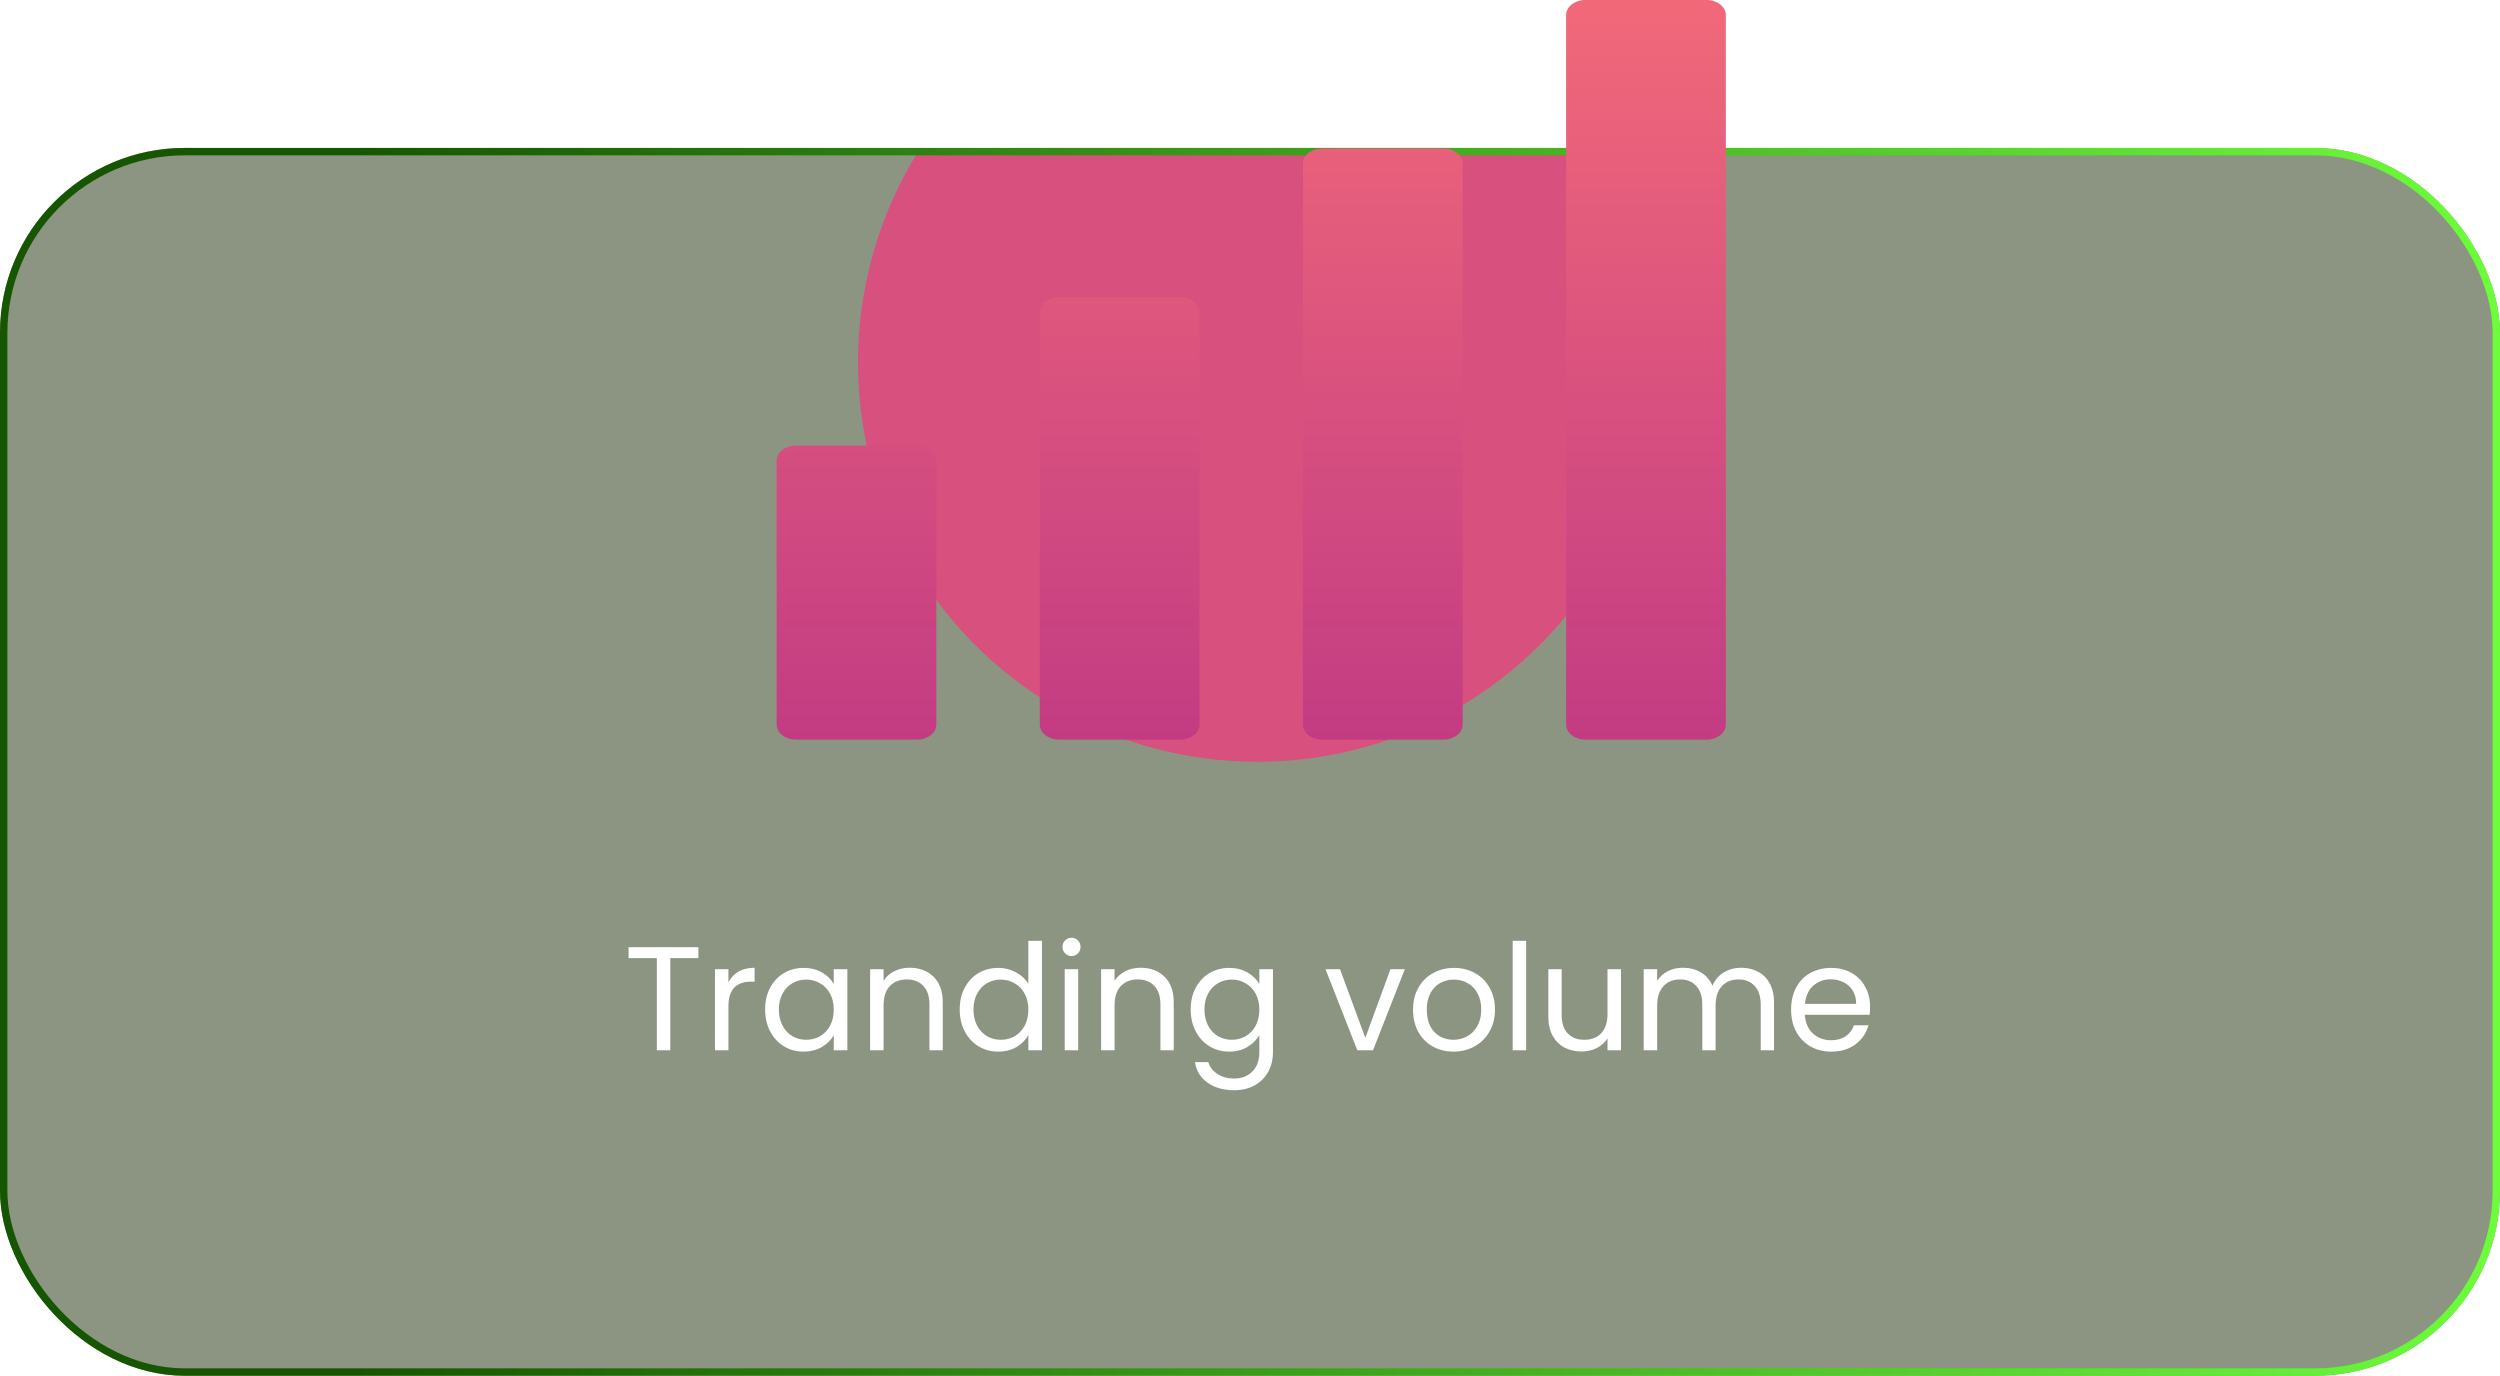 <svg width="338" height="186" viewBox="0 0 338 186" fill="none" xmlns="http://www.w3.org/2000/svg">
<g clip-path="url(#clip0_1_616)">
<rect y="20" width="338" height="166" rx="25" fill="#1A2C05" fill-opacity="0.5"/>
<path d="M94.423 128.06V129.54H90.623V142H88.803V129.54H84.983V128.06H94.423ZM98.483 132.82C98.803 132.193 99.256 131.707 99.843 131.36C100.443 131.013 101.17 130.84 102.023 130.84V132.72H101.543C99.503 132.72 98.483 133.827 98.483 136.04V142H96.663V131.04H98.483V132.82ZM103.444 136.48C103.444 135.36 103.671 134.38 104.124 133.54C104.577 132.687 105.197 132.027 105.984 131.56C106.784 131.093 107.671 130.86 108.644 130.86C109.604 130.86 110.437 131.067 111.144 131.48C111.851 131.893 112.377 132.413 112.724 133.04V131.04H114.564V142H112.724V139.96C112.364 140.6 111.824 141.133 111.104 141.56C110.397 141.973 109.571 142.18 108.624 142.18C107.651 142.18 106.771 141.94 105.984 141.46C105.197 140.98 104.577 140.307 104.124 139.44C103.671 138.573 103.444 137.587 103.444 136.48ZM112.724 136.5C112.724 135.673 112.557 134.953 112.224 134.34C111.891 133.727 111.437 133.26 110.864 132.94C110.304 132.607 109.684 132.44 109.004 132.44C108.324 132.44 107.704 132.6 107.144 132.92C106.584 133.24 106.137 133.707 105.804 134.32C105.471 134.933 105.304 135.653 105.304 136.48C105.304 137.32 105.471 138.053 105.804 138.68C106.137 139.293 106.584 139.767 107.144 140.1C107.704 140.42 108.324 140.58 109.004 140.58C109.684 140.58 110.304 140.42 110.864 140.1C111.437 139.767 111.891 139.293 112.224 138.68C112.557 138.053 112.724 137.327 112.724 136.5ZM122.98 130.84C124.313 130.84 125.393 131.247 126.22 132.06C127.046 132.86 127.46 134.02 127.46 135.54V142H125.66V135.8C125.66 134.707 125.386 133.873 124.84 133.3C124.293 132.713 123.546 132.42 122.6 132.42C121.64 132.42 120.873 132.72 120.3 133.32C119.74 133.92 119.46 134.793 119.46 135.94V142H117.64V131.04H119.46V132.6C119.82 132.04 120.306 131.607 120.92 131.3C121.546 130.993 122.233 130.84 122.98 130.84ZM129.753 136.48C129.753 135.36 129.979 134.38 130.433 133.54C130.886 132.687 131.506 132.027 132.293 131.56C133.093 131.093 133.986 130.86 134.973 130.86C135.826 130.86 136.619 131.06 137.353 131.46C138.086 131.847 138.646 132.36 139.033 133V127.2H140.873V142H139.033V139.94C138.673 140.593 138.139 141.133 137.433 141.56C136.726 141.973 135.899 142.18 134.953 142.18C133.979 142.18 133.093 141.94 132.293 141.46C131.506 140.98 130.886 140.307 130.433 139.44C129.979 138.573 129.753 137.587 129.753 136.48ZM139.033 136.5C139.033 135.673 138.866 134.953 138.533 134.34C138.199 133.727 137.746 133.26 137.173 132.94C136.613 132.607 135.993 132.44 135.313 132.44C134.633 132.44 134.013 132.6 133.453 132.92C132.893 133.24 132.446 133.707 132.113 134.32C131.779 134.933 131.613 135.653 131.613 136.48C131.613 137.32 131.779 138.053 132.113 138.68C132.446 139.293 132.893 139.767 133.453 140.1C134.013 140.42 134.633 140.58 135.313 140.58C135.993 140.58 136.613 140.42 137.173 140.1C137.746 139.767 138.199 139.293 138.533 138.68C138.866 138.053 139.033 137.327 139.033 136.5ZM144.888 129.26C144.542 129.26 144.248 129.14 144.008 128.9C143.768 128.66 143.648 128.367 143.648 128.02C143.648 127.673 143.768 127.38 144.008 127.14C144.248 126.9 144.542 126.78 144.888 126.78C145.222 126.78 145.502 126.9 145.728 127.14C145.968 127.38 146.088 127.673 146.088 128.02C146.088 128.367 145.968 128.66 145.728 128.9C145.502 129.14 145.222 129.26 144.888 129.26ZM145.768 131.04V142H143.948V131.04H145.768ZM154.21 130.84C155.543 130.84 156.623 131.247 157.45 132.06C158.277 132.86 158.69 134.02 158.69 135.54V142H156.89V135.8C156.89 134.707 156.617 133.873 156.07 133.3C155.523 132.713 154.777 132.42 153.83 132.42C152.87 132.42 152.103 132.72 151.53 133.32C150.97 133.92 150.69 134.793 150.69 135.94V142H148.87V131.04H150.69V132.6C151.05 132.04 151.537 131.607 152.15 131.3C152.777 130.993 153.463 130.84 154.21 130.84ZM166.183 130.86C167.13 130.86 167.956 131.067 168.663 131.48C169.383 131.893 169.916 132.413 170.263 133.04V131.04H172.103V142.24C172.103 143.24 171.89 144.127 171.463 144.9C171.036 145.687 170.423 146.3 169.623 146.74C168.836 147.18 167.916 147.4 166.863 147.4C165.423 147.4 164.223 147.06 163.263 146.38C162.303 145.7 161.736 144.773 161.563 143.6H163.363C163.563 144.267 163.976 144.8 164.603 145.2C165.23 145.613 165.983 145.82 166.863 145.82C167.863 145.82 168.676 145.507 169.303 144.88C169.943 144.253 170.263 143.373 170.263 142.24V139.94C169.903 140.58 169.37 141.113 168.663 141.54C167.956 141.967 167.13 142.18 166.183 142.18C165.21 142.18 164.323 141.94 163.523 141.46C162.736 140.98 162.116 140.307 161.663 139.44C161.21 138.573 160.983 137.587 160.983 136.48C160.983 135.36 161.21 134.38 161.663 133.54C162.116 132.687 162.736 132.027 163.523 131.56C164.323 131.093 165.21 130.86 166.183 130.86ZM170.263 136.5C170.263 135.673 170.096 134.953 169.763 134.34C169.43 133.727 168.976 133.26 168.403 132.94C167.843 132.607 167.223 132.44 166.543 132.44C165.863 132.44 165.243 132.6 164.683 132.92C164.123 133.24 163.676 133.707 163.343 134.32C163.01 134.933 162.843 135.653 162.843 136.48C162.843 137.32 163.01 138.053 163.343 138.68C163.676 139.293 164.123 139.767 164.683 140.1C165.243 140.42 165.863 140.58 166.543 140.58C167.223 140.58 167.843 140.42 168.403 140.1C168.976 139.767 169.43 139.293 169.763 138.68C170.096 138.053 170.263 137.327 170.263 136.5ZM184.591 140.32L187.991 131.04H189.931L185.631 142H183.511L179.211 131.04H181.171L184.591 140.32ZM196.502 142.18C195.475 142.18 194.542 141.947 193.702 141.48C192.875 141.013 192.222 140.353 191.742 139.5C191.275 138.633 191.042 137.633 191.042 136.5C191.042 135.38 191.282 134.393 191.762 133.54C192.255 132.673 192.922 132.013 193.762 131.56C194.602 131.093 195.542 130.86 196.582 130.86C197.622 130.86 198.562 131.093 199.402 131.56C200.242 132.013 200.902 132.667 201.382 133.52C201.875 134.373 202.122 135.367 202.122 136.5C202.122 137.633 201.868 138.633 201.362 139.5C200.868 140.353 200.195 141.013 199.342 141.48C198.488 141.947 197.542 142.18 196.502 142.18ZM196.502 140.58C197.155 140.58 197.768 140.427 198.342 140.12C198.915 139.813 199.375 139.353 199.722 138.74C200.082 138.127 200.262 137.38 200.262 136.5C200.262 135.62 200.088 134.873 199.742 134.26C199.395 133.647 198.942 133.193 198.382 132.9C197.822 132.593 197.215 132.44 196.562 132.44C195.895 132.44 195.282 132.593 194.722 132.9C194.175 133.193 193.735 133.647 193.402 134.26C193.068 134.873 192.902 135.62 192.902 136.5C192.902 137.393 193.062 138.147 193.382 138.76C193.715 139.373 194.155 139.833 194.702 140.14C195.248 140.433 195.848 140.58 196.502 140.58ZM206.335 127.2V142H204.515V127.2H206.335ZM219.156 131.04V142H217.336V140.38C216.99 140.94 216.503 141.38 215.876 141.7C215.263 142.007 214.583 142.16 213.836 142.16C212.983 142.16 212.216 141.987 211.536 141.64C210.856 141.28 210.316 140.747 209.916 140.04C209.53 139.333 209.336 138.473 209.336 137.46V131.04H211.136V137.22C211.136 138.3 211.41 139.133 211.956 139.72C212.503 140.293 213.25 140.58 214.196 140.58C215.17 140.58 215.936 140.28 216.496 139.68C217.056 139.08 217.336 138.207 217.336 137.06V131.04H219.156ZM235.409 130.84C236.263 130.84 237.023 131.02 237.689 131.38C238.356 131.727 238.883 132.253 239.269 132.96C239.656 133.667 239.849 134.527 239.849 135.54V142H238.049V135.8C238.049 134.707 237.776 133.873 237.229 133.3C236.696 132.713 235.969 132.42 235.049 132.42C234.103 132.42 233.349 132.727 232.789 133.34C232.229 133.94 231.949 134.813 231.949 135.96V142H230.149V135.8C230.149 134.707 229.876 133.873 229.329 133.3C228.796 132.713 228.069 132.42 227.149 132.42C226.203 132.42 225.449 132.727 224.889 133.34C224.329 133.94 224.049 134.813 224.049 135.96V142H222.229V131.04H224.049V132.62C224.409 132.047 224.889 131.607 225.489 131.3C226.103 130.993 226.776 130.84 227.509 130.84C228.429 130.84 229.243 131.047 229.949 131.46C230.656 131.873 231.183 132.48 231.529 133.28C231.836 132.507 232.343 131.907 233.049 131.48C233.756 131.053 234.543 130.84 235.409 130.84ZM252.835 136.1C252.835 136.447 252.815 136.813 252.775 137.2H244.015C244.082 138.28 244.448 139.127 245.115 139.74C245.795 140.34 246.615 140.64 247.575 140.64C248.362 140.64 249.015 140.46 249.535 140.1C250.068 139.727 250.442 139.233 250.655 138.62H252.615C252.322 139.673 251.735 140.533 250.855 141.2C249.975 141.853 248.882 142.18 247.575 142.18C246.535 142.18 245.602 141.947 244.775 141.48C243.962 141.013 243.322 140.353 242.855 139.5C242.388 138.633 242.155 137.633 242.155 136.5C242.155 135.367 242.382 134.373 242.835 133.52C243.288 132.667 243.922 132.013 244.735 131.56C245.562 131.093 246.508 130.86 247.575 130.86C248.615 130.86 249.535 131.087 250.335 131.54C251.135 131.993 251.748 132.62 252.175 133.42C252.615 134.207 252.835 135.1 252.835 136.1ZM250.955 135.72C250.955 135.027 250.802 134.433 250.495 133.94C250.188 133.433 249.768 133.053 249.235 132.8C248.715 132.533 248.135 132.4 247.495 132.4C246.575 132.4 245.788 132.693 245.135 133.28C244.495 133.867 244.128 134.68 244.035 135.72H250.955Z" fill="white"/>
<g filter="url(#filter0_f_1_616)">
<circle cx="170" cy="49" r="54" fill="#D8507E"/>
</g>
</g>
<rect x="0.5" y="20.5" width="337" height="165" rx="24.5" stroke="url(#paint0_linear_1_616)"/>
<path fill-rule="evenodd" clip-rule="evenodd" d="M214.347 0H230.725C232.162 0 233.333 0.913 233.333 2.033V97.968C233.333 99.087 232.162 100 230.725 100H214.347C212.91 100 211.738 99.087 211.738 97.968V2.033C211.738 0.913 212.91 0 214.347 0ZM107.608 60.242H123.987C125.423 60.242 126.595 61.154 126.595 62.274V97.968C126.595 99.087 125.423 100 123.987 100H107.608C106.172 100 105 99.087 105 97.968V62.274C105 61.154 106.172 60.242 107.608 60.242ZM143.188 40.161H159.566C161.003 40.161 162.174 41.074 162.174 42.194V97.968C162.174 99.087 161.003 100 159.566 100C154.107 100 148.647 100 143.188 100C141.751 100 140.579 99.087 140.579 97.968C140.579 79.376 140.579 60.785 140.579 42.194C140.58 41.074 141.751 40.161 143.188 40.161ZM178.767 20.081H195.145C196.582 20.081 197.754 20.994 197.754 22.113V97.968C197.754 99.087 196.582 100 195.145 100C189.686 100 184.227 100 178.767 100C177.33 100 176.159 99.087 176.159 97.968C176.159 72.683 176.159 47.398 176.159 22.113C176.159 20.994 177.331 20.081 178.767 20.081Z" fill="url(#paint1_linear_1_616)"/>
<defs>
<filter id="filter0_f_1_616" x="-4" y="-125" width="348" height="348" filterUnits="userSpaceOnUse" color-interpolation-filters="sRGB">
<feFlood flood-opacity="0" result="BackgroundImageFix"/>
<feBlend mode="normal" in="SourceGraphic" in2="BackgroundImageFix" result="shape"/>
<feGaussianBlur stdDeviation="60" result="effect1_foregroundBlur_1_616"/>
</filter>
<linearGradient id="paint0_linear_1_616" x1="338" y1="98.63" x2="48.286" y2="98.63" gradientUnits="userSpaceOnUse">
<stop stop-color="#6CFE3A"/>
<stop offset="1" stop-color="#165600"/>
</linearGradient>
<linearGradient id="paint1_linear_1_616" x1="169.167" y1="0" x2="169.167" y2="100" gradientUnits="userSpaceOnUse">
<stop stop-color="#F16979"/>
<stop offset="1" stop-color="#C33C83"/>
</linearGradient>
<clipPath id="clip0_1_616">
<rect y="20" width="338" height="166" rx="25" fill="white"/>
</clipPath>
</defs>
</svg>
